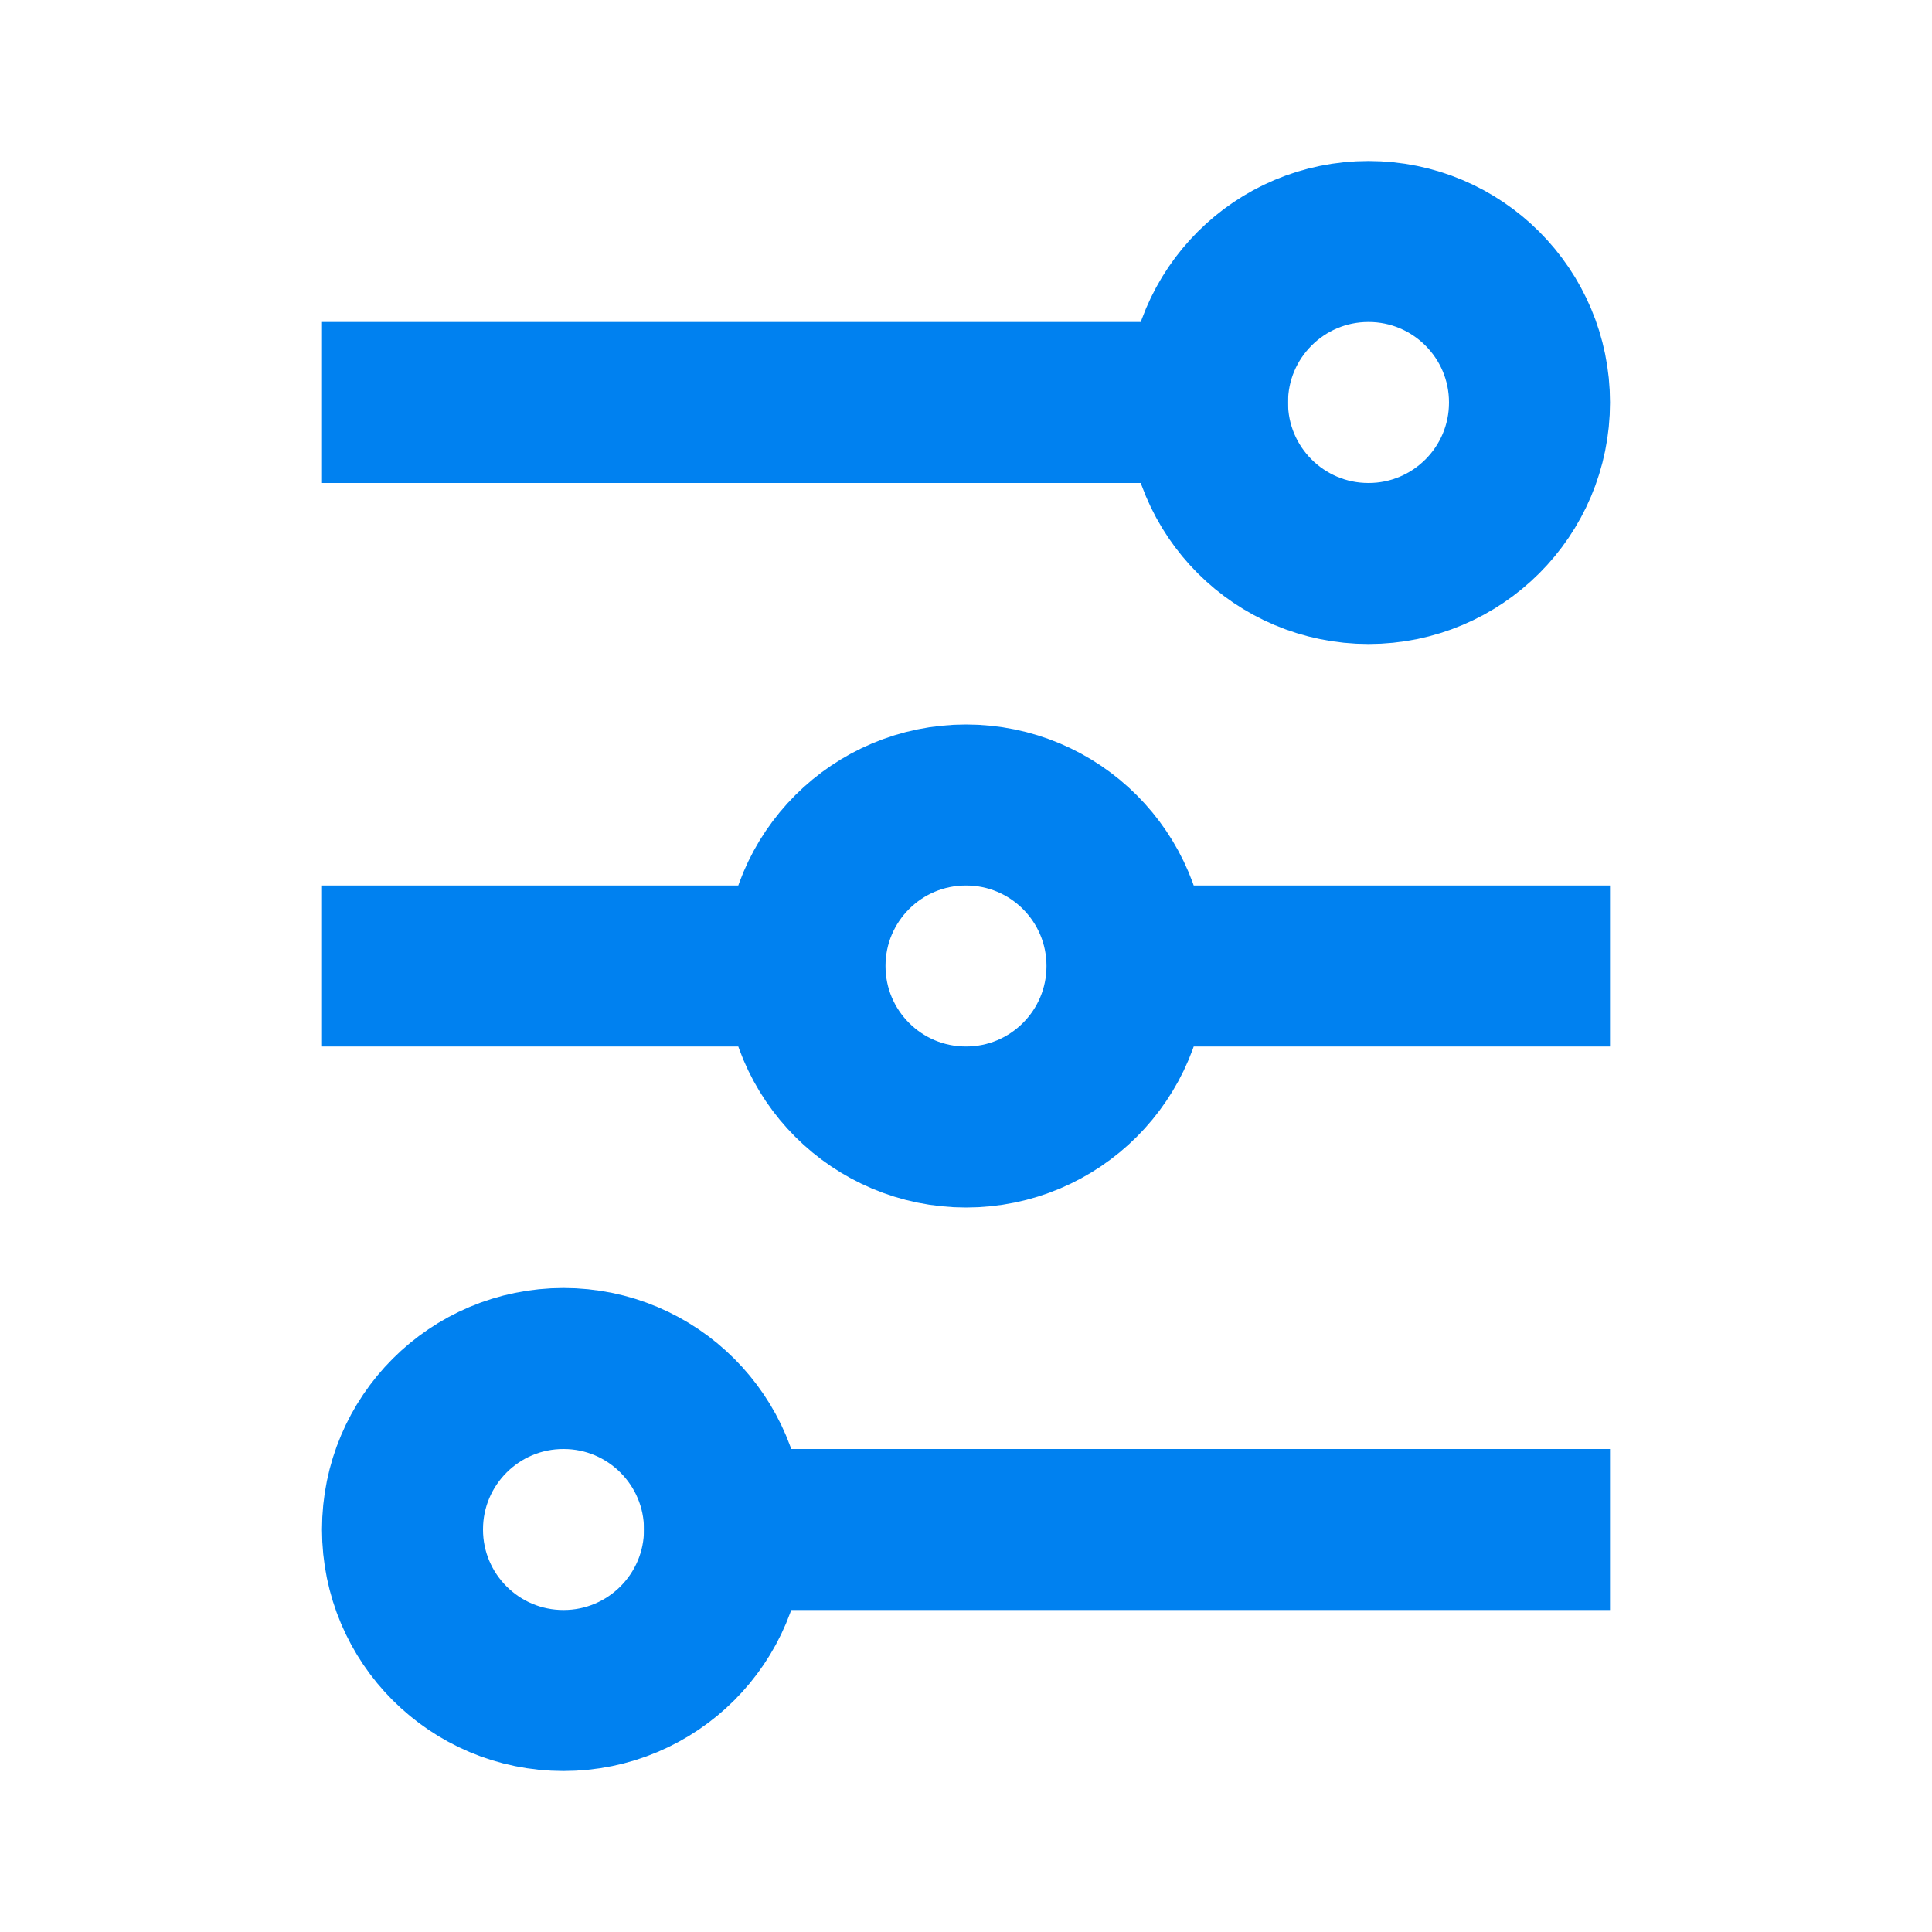 <svg width="24" height="24" viewBox="0 0 24 24" fill="none" xmlns="http://www.w3.org/2000/svg">
<rect x="4" y="4" width="12" height="2" fill="#0081F0"/>
<rect x="8" y="18" width="12" height="2" fill="#0081F0"/>
<rect x="14" y="11" width="6" height="2" fill="#0081F0"/>
<rect x="4" y="11" width="6" height="2" fill="#0081F0"/>
<path fill-rule="evenodd" clip-rule="evenodd" d="M17 7C18.105 7 19 6.105 19 5C19 3.895 18.105 3 17 3C15.895 3 15 3.895 15 5C15 6.105 15.895 7 17 7Z" stroke="#0081F0" stroke-width="2"/>
<path fill-rule="evenodd" clip-rule="evenodd" d="M7 21C8.105 21 9 20.105 9 19C9 17.895 8.105 17 7 17C5.895 17 5 17.895 5 19C5 20.105 5.895 21 7 21Z" stroke="#0081F0" stroke-width="2"/>
<path fill-rule="evenodd" clip-rule="evenodd" d="M12 14C13.105 14 14 13.105 14 12C14 10.895 13.105 10 12 10C10.895 10 10 10.895 10 12C10 13.105 10.895 14 12 14Z" stroke="#0081F0" stroke-width="2"/>
</svg>

